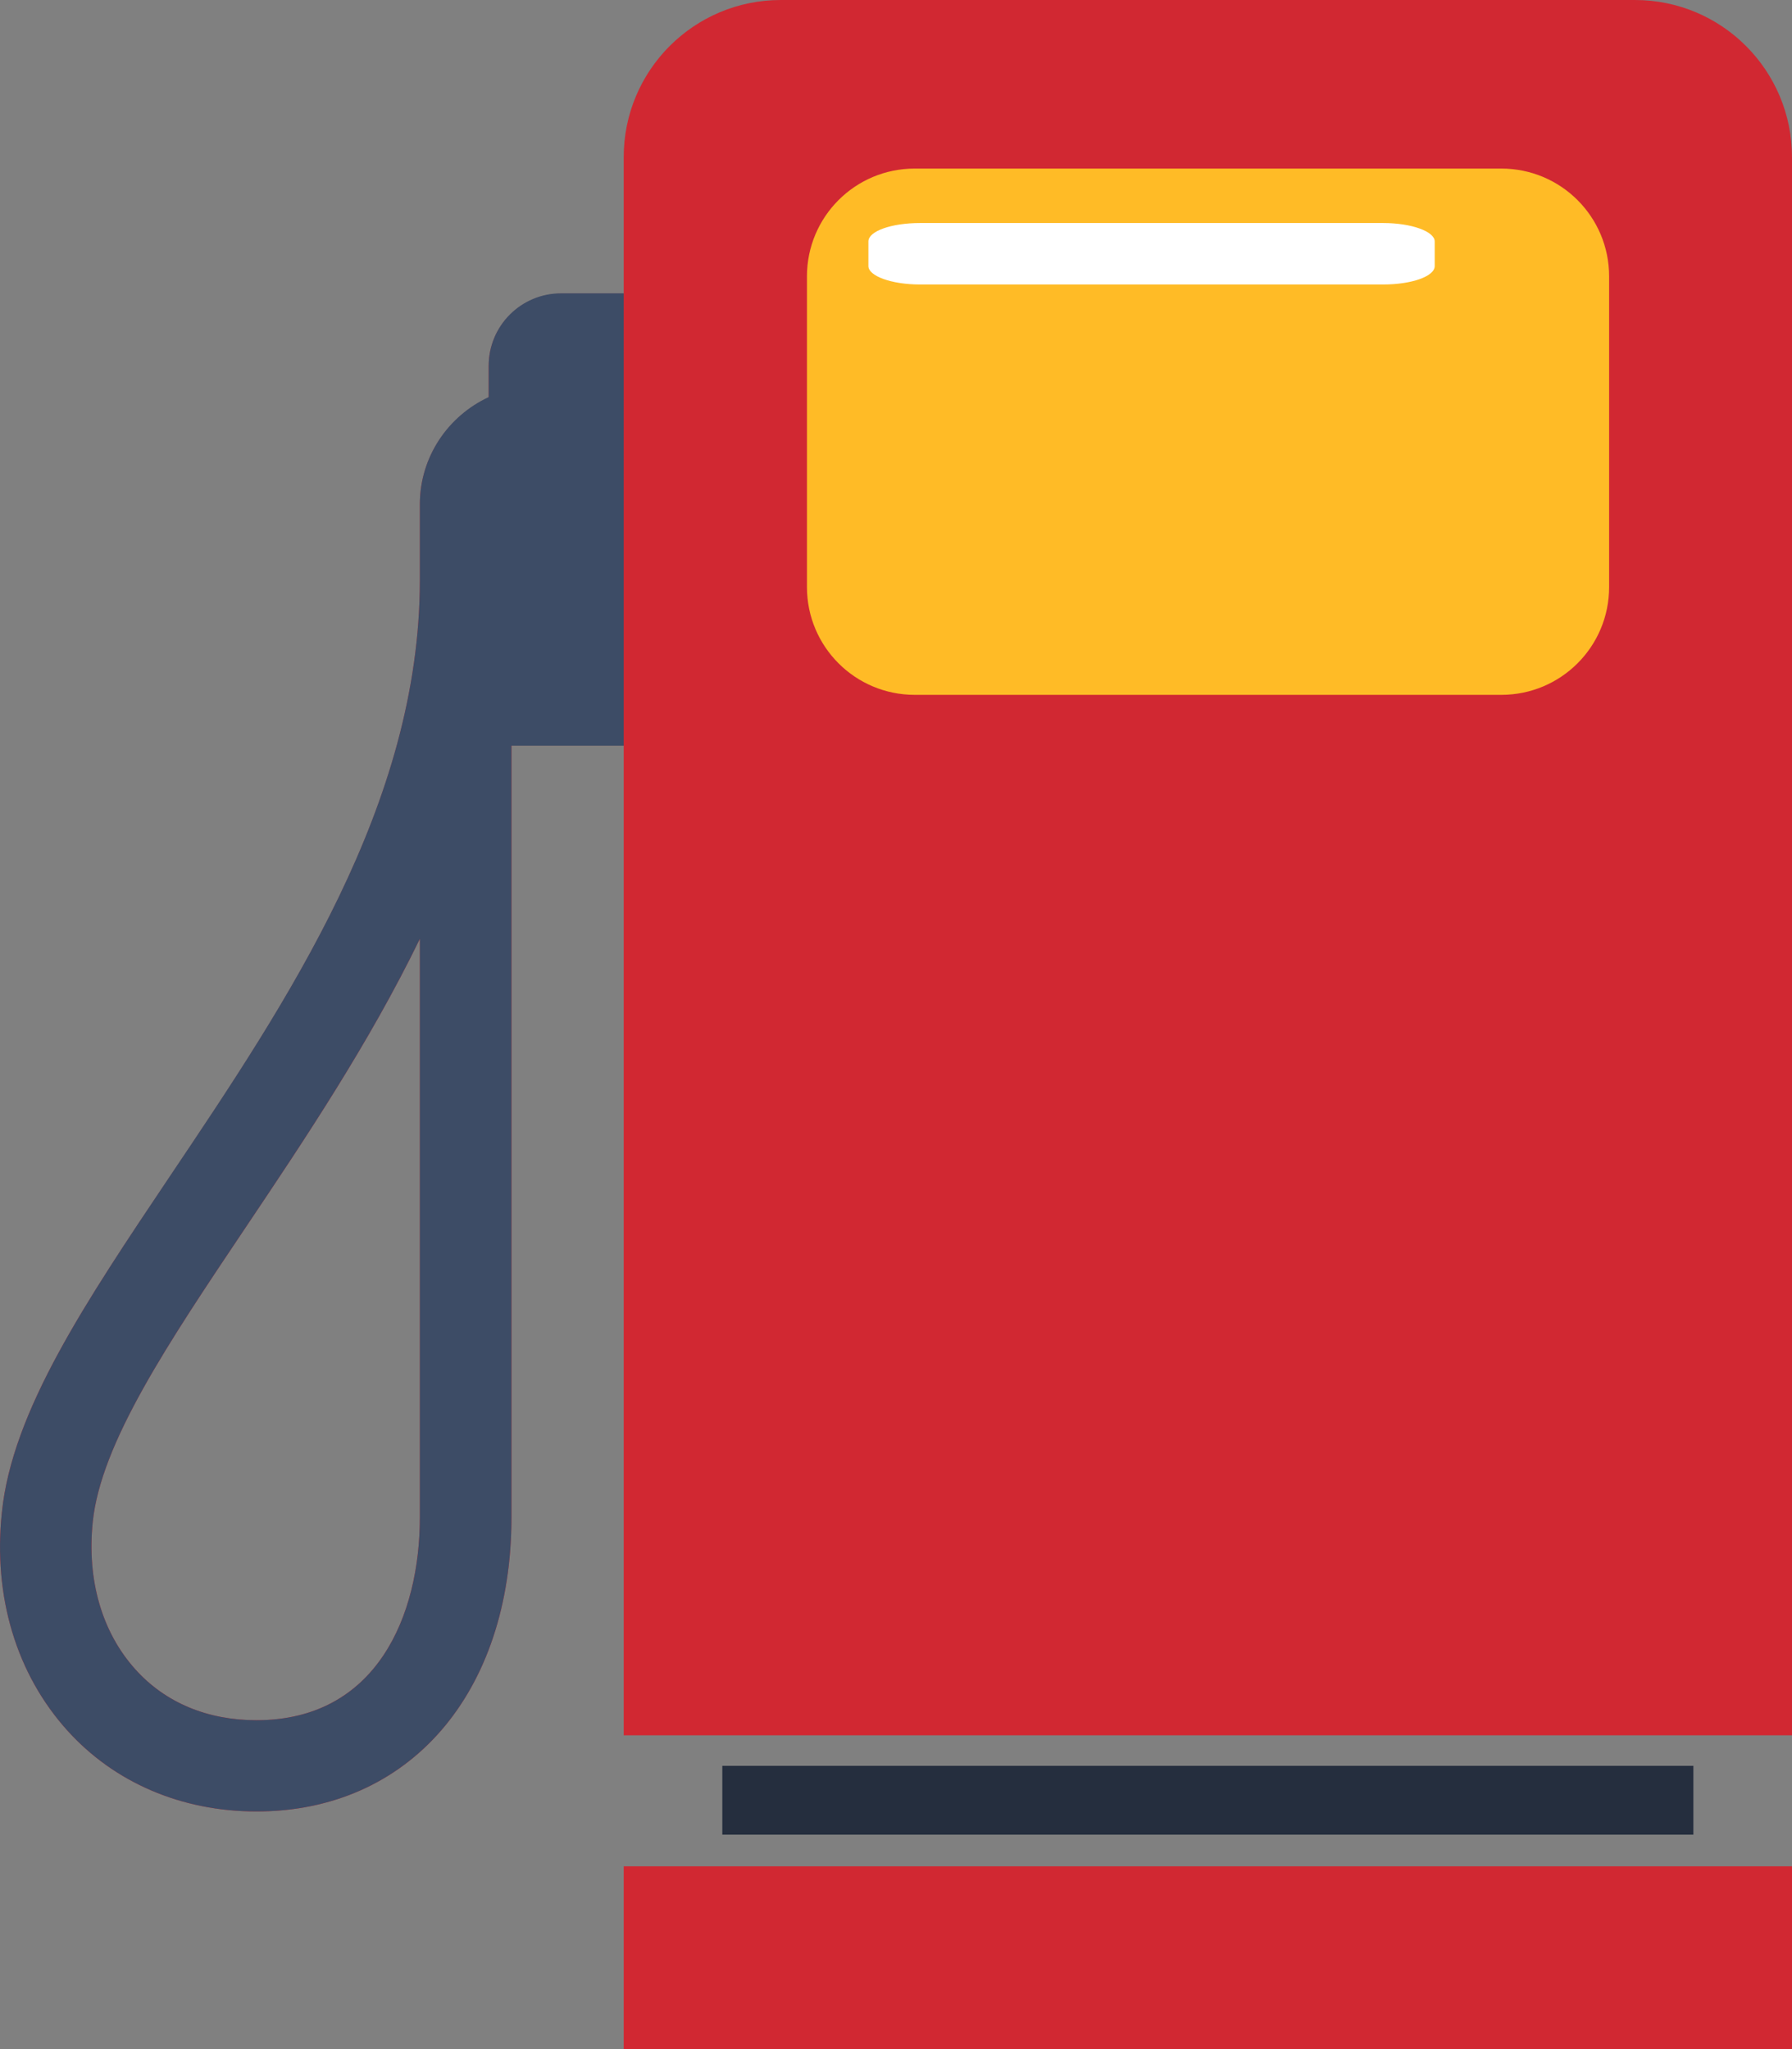 <?xml version="1.0" encoding="UTF-8"?><svg xmlns="http://www.w3.org/2000/svg" viewBox="0 0 48.7 55.68"><rect x="0" y="0" width="48.7" height="55.68" fill="#808080" stroke="none"/><defs><style>.d{fill:#fff;}.e{fill:#d12832;}.f{fill:#ffbb26;}.g{fill:#252e3e;}.h{fill:#3d4c66;}</style></defs><g id="a"/><g id="b"><g id="c"><g><rect class="g" x="19.63" y="47.98" width="26.39" height="1.87"/><rect class="e" x="16.95" y="50.71" width="31.75" height="4.98"/><path class="e" d="M44.44,0H21.22c-2.36,0-4.27,1.91-4.27,4.27v3.71h-1.7c-1.09,0-1.97,.88-1.97,1.97v.85c-1.1,.51-1.87,1.62-1.87,2.91v2.06c0,6.09-3.6,11.45-6.78,16.18C2.33,35.37,.33,38.34,.05,41.1c-.24,2.29,.4,4.39,1.78,5.92,1.28,1.42,3.11,2.2,5.14,2.2,4.15,0,6.93-3.21,6.93-8V20.26h3.05v26.89h31.75V4.27c0-2.36-1.91-4.27-4.27-4.27ZM11.41,41.23c0,2.66-1.17,5.51-4.44,5.51-1.34,0-2.48-.48-3.29-1.38-.91-1.01-1.32-2.43-1.16-4,.22-2.15,2.05-4.87,4.17-8.03,1.57-2.34,3.33-4.96,4.72-7.82v15.73Z"/><path class="f" d="M24.86,4.58h15.94c1.62,0,2.93,1.31,2.93,2.93V15.95c0,1.62-1.31,2.93-2.93,2.93h-15.94c-1.62,0-2.93-1.31-2.93-2.93V7.51c0-1.62,1.31-2.93,2.93-2.93Z"/><path class="h" d="M16.95,7.97h-1.7c-1.09,0-1.97,.88-1.97,1.97v.85c-1.1,.51-1.87,1.62-1.87,2.91v2.06c0,6.09-3.6,11.45-6.78,16.18C2.33,35.37,.33,38.34,.05,41.1c-.24,2.29,.4,4.39,1.78,5.92,1.28,1.42,3.11,2.2,5.14,2.2,4.15,0,6.93-3.21,6.93-8V20.26h3.05V7.97Zm-5.54,33.26c0,2.66-1.17,5.51-4.44,5.51-1.34,0-2.48-.48-3.29-1.38-.91-1.01-1.32-2.43-1.16-4,.22-2.15,2.05-4.87,4.17-8.03,1.57-2.34,3.33-4.96,4.72-7.82v15.73Z"/><path class="d" d="M37.59,6.06c.77,0,1.4,.23,1.4,.5v.67c0,.28-.63,.5-1.4,.5h-12.59c-.77,0-1.4-.23-1.4-.5v-.67c0-.28,.63-.5,1.4-.5h12.59Z"/></g></g></g></svg>